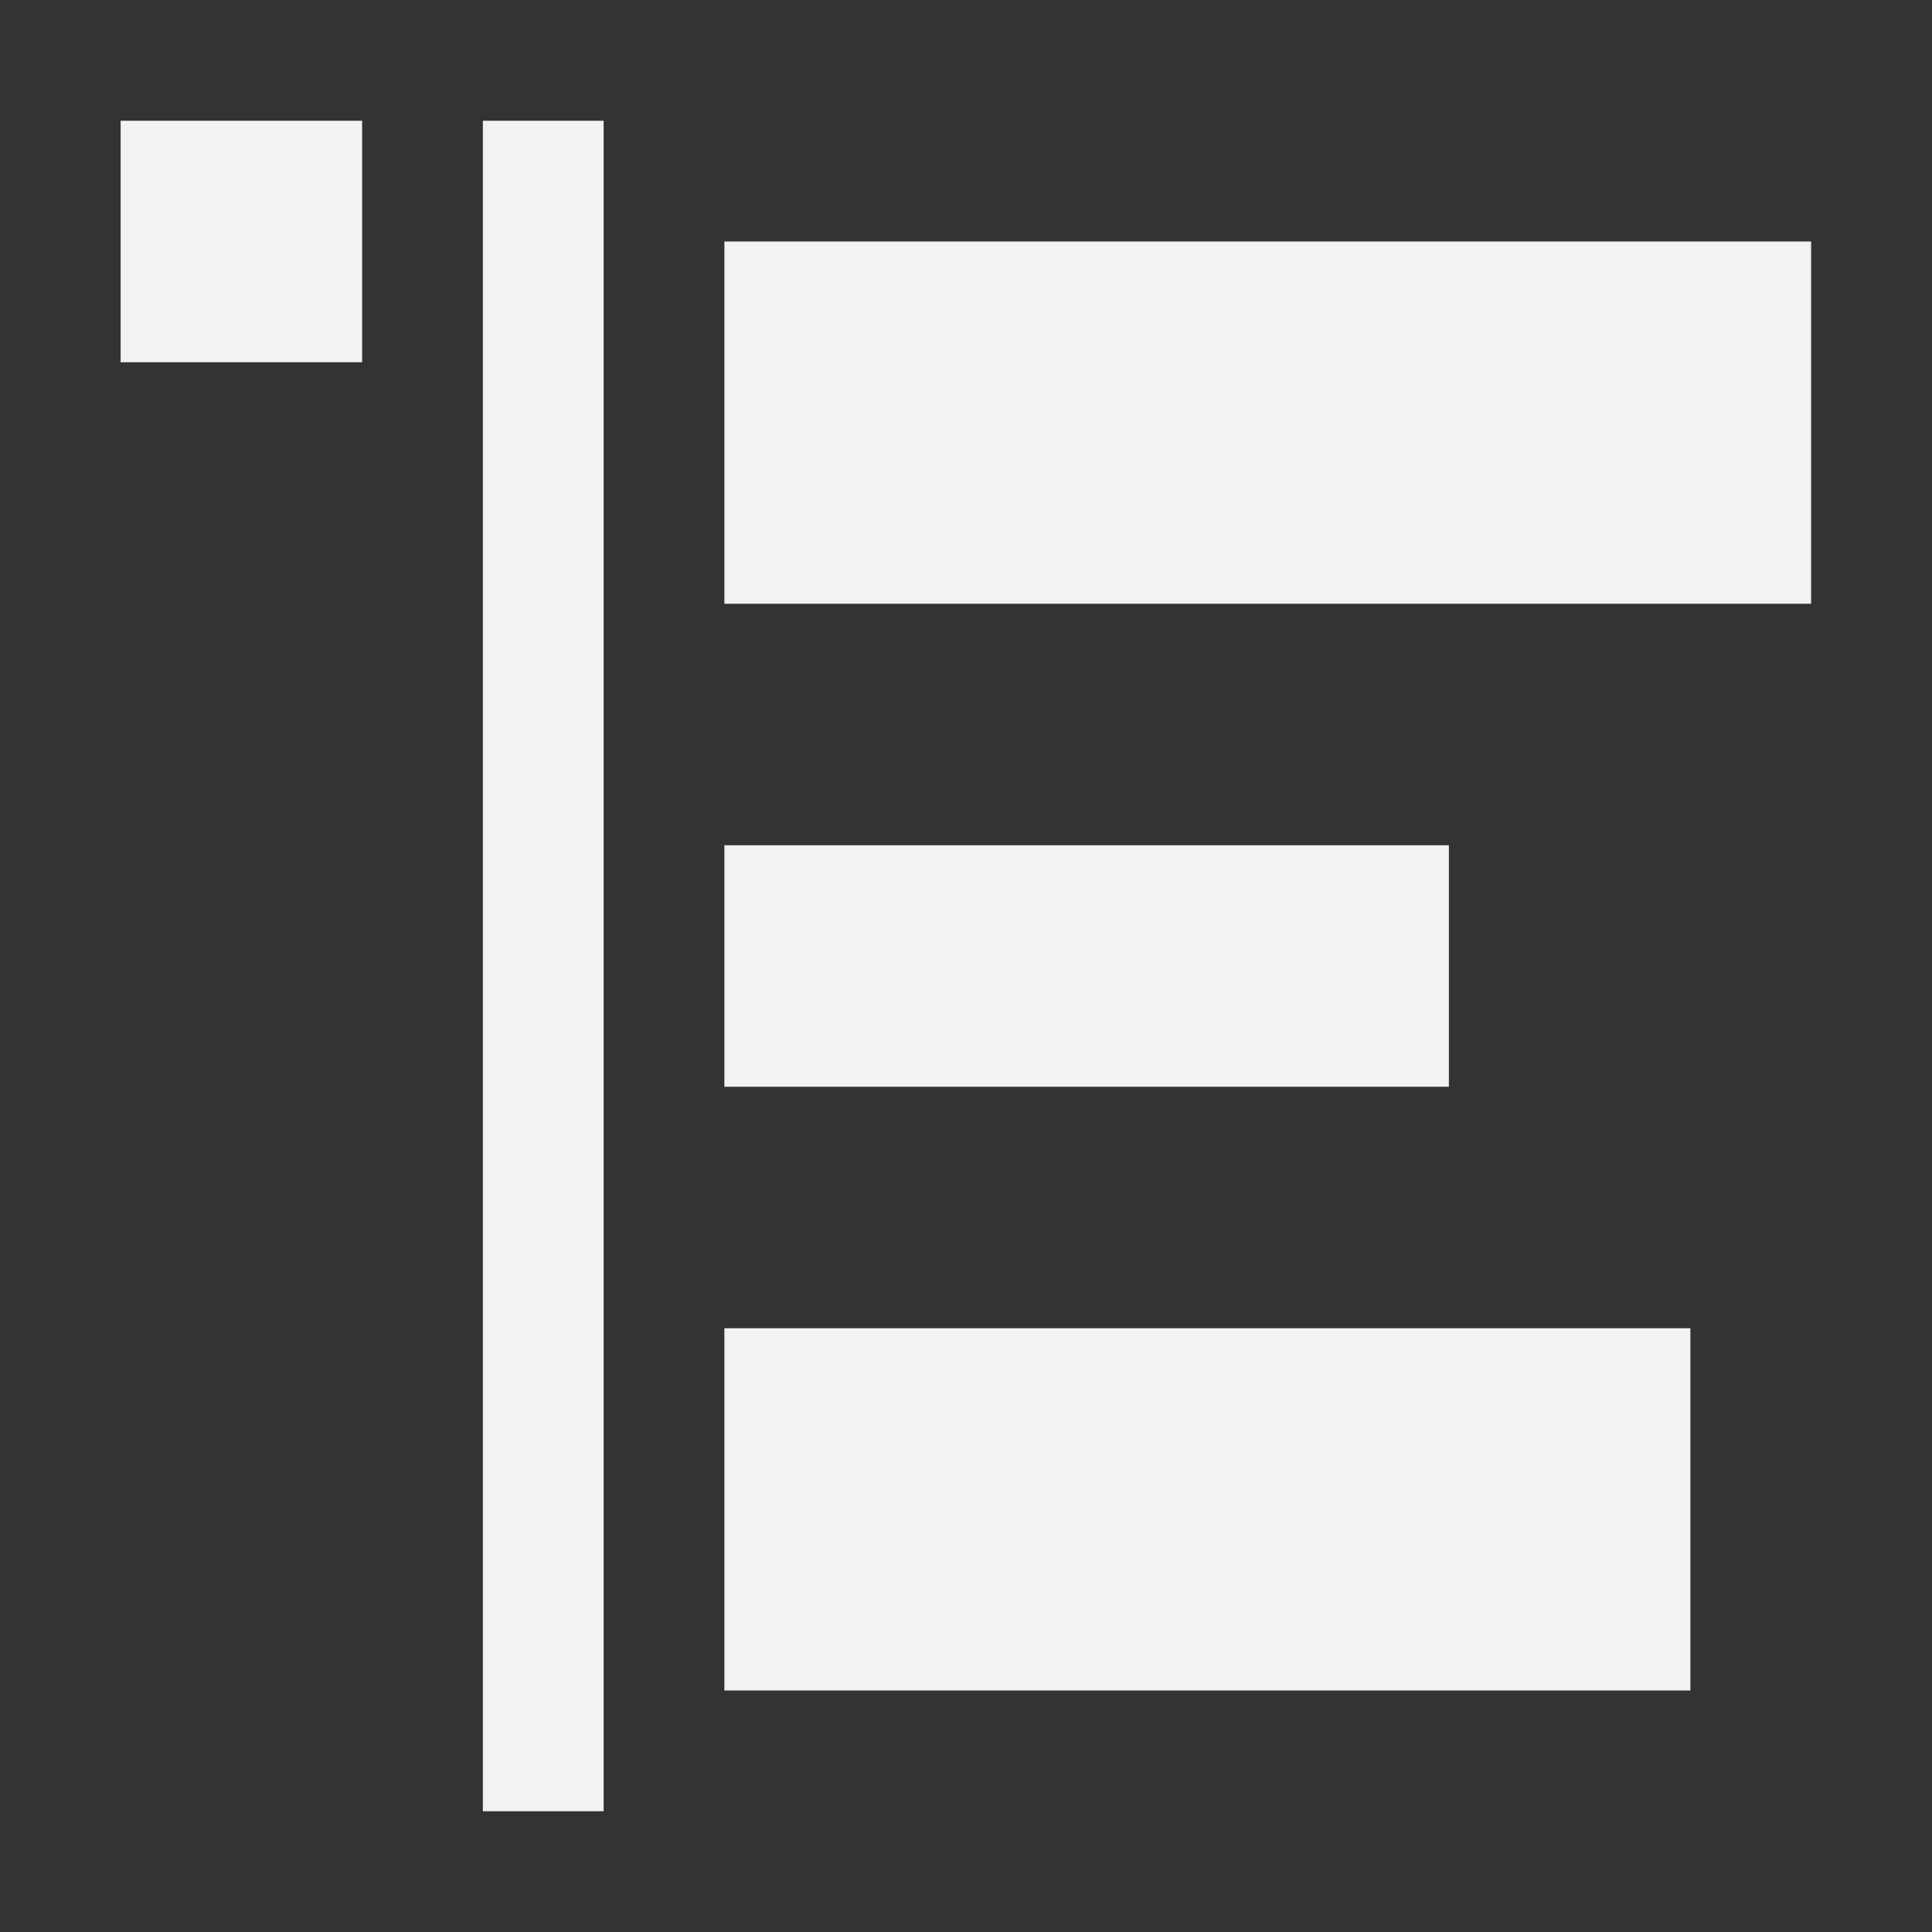 <?xml version="1.0" encoding="UTF-8" standalone="no"?>
<svg xmlns="http://www.w3.org/2000/svg" xmlns:osb="http://www.openswatchbook.org/uri/2009/osb" version="1.1" viewBox="0 0 16 16">
 <rect x="0" y="0" width="16" height="16" fill="#333333" stroke="none"/>
 <g id="snap-text-baseline" transform="translate(.074)">
  <g fill="#f1f2f2" transform="matrix(-1 0 0 1 15.851 0)">
   <rect height="2" width="2" y="1" x="12.926" stroke-width=".5"/>
   <rect height="14" width="1" y="1" x="10.926" stroke-width=".764"/>
   <rect height="3" width="9" y="2" x=".926" stroke-width=".581"/>
   <rect height="2" width="6" y="7" x="3.926" stroke-width=".632"/>
   <rect height="3" width="8" y="11" x="1.926" stroke-width=".655"/>
  </g>
 </g>
</svg>
